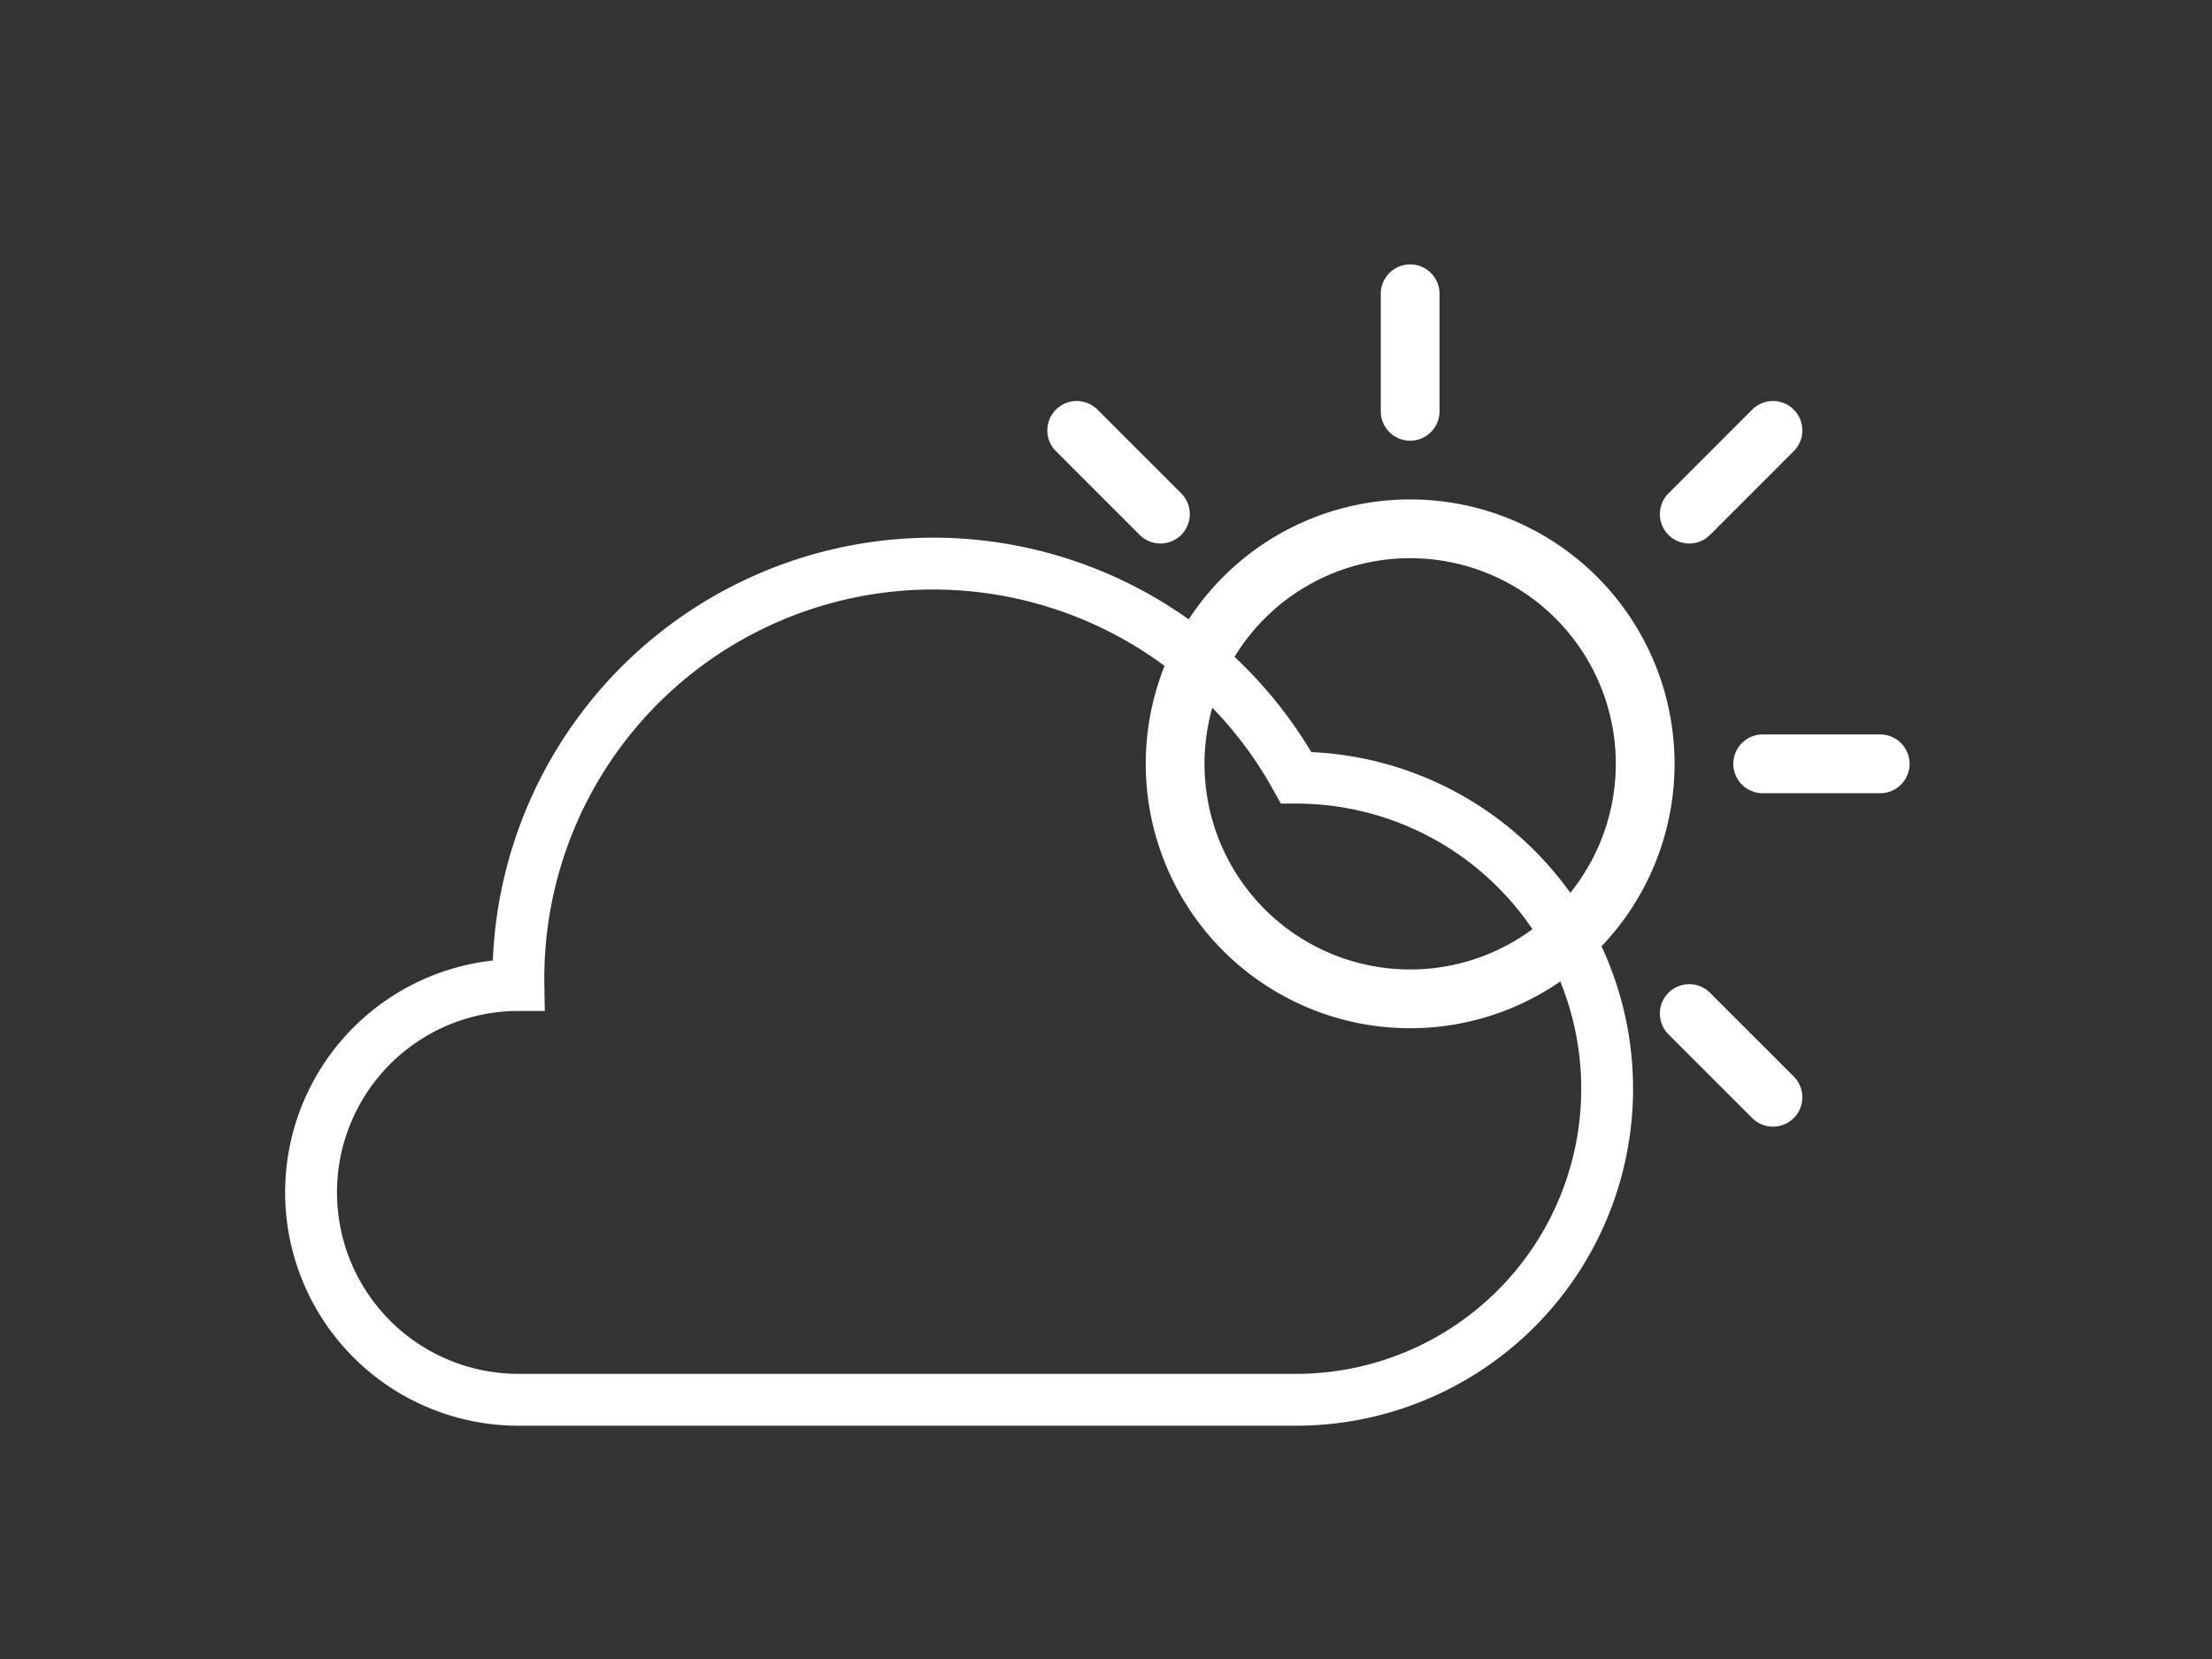 <svg version="1.1" width="128" height="96" xmlns="http://www.w3.org/2000/svg" xmlns:xlink="http://www.w3.org/1999/xlink">
  <rect width="100%" height="100%" fill="#333333" stroke="none"/>
  <mask id="mask">
    <rect x="0" y="0" width="128" height="96" fill="white"/>
    <path id="cloud" transform="scale(0.75) translate(12, 28)" d="
      M 28,80
      A 16,16 0 0 1 28 48
      A 32,32 0 0 1 88 32
      A 24,24 0 0 1 88 80
      Z
    "/>
  </mask>
  
  <use href="#cloud" stroke="white" stroke-width="4" fill="transparent"/>
  
  <g mask="url(#mask)">
    <path transform="scale(0.85) translate(32, 4)" stroke="white" stroke-width="4" stroke-linecap="round" fill="transparent" d="
      M 64,32
      A 16,16 0 0 1 64,64
      A 16,16 0 0 1 64 32
      
      M 64,24 V 16
      M 83,31 L 88.7,25.3
      M 88,48 H 96
      M 83 65 L 88.7,70.7
      M 47,31 L 41.3,25.3
    "/>
  </g>
</svg>

